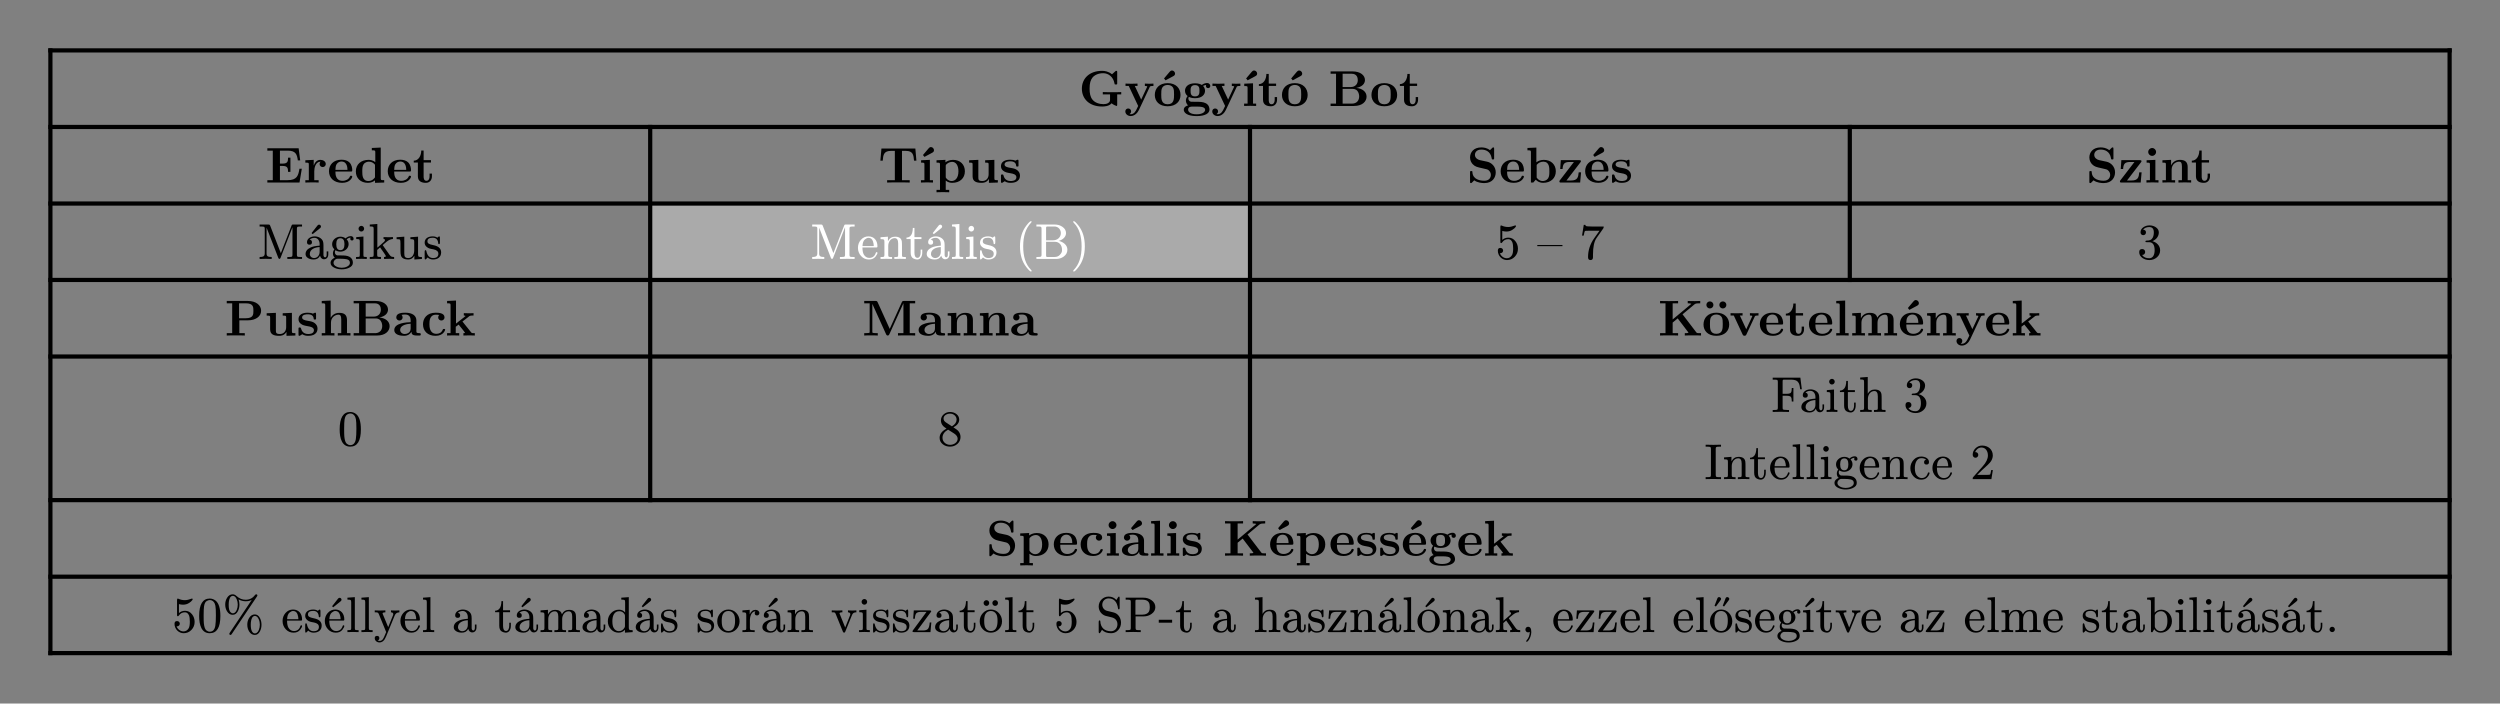 <svg xmlns="http://www.w3.org/2000/svg" xmlns:xlink="http://www.w3.org/1999/xlink" version="1.1" width="595.276" height="167.512" viewBox="0 0 595.276 167.512">
<rect x="0" y="0" width="595.276" height="167.512" fill="#808080" stroke="none"/>
<defs>
<path id="font_14_41" d="M.845 .229V.276C.81 .273 .723 .273 .684 .273 .626 .273 .533 .273 .479 .276V.229H.623V.128C.623 .109 .623 .08 .584 .057 .558 .042 .526 .036 .494 .036 .408 .036 .322 .065 .273 .127 .23 .182 .217 .253 .217 .344 .217 .456 .237 .514 .274 .563 .314 .613 .391 .65 .487 .65 .594 .65 .689 .574 .711 .447 .714 .428 .715 .426 .738 .426 .764 .426 .765 .428 .765 .454V.669C.765 .688 .765 .697 .747 .697 .738 .697 .736 .695 .728 .688L.662 .629C.589 .687 .517 .697 .465 .697 .219 .697 .064 .55 .064 .343 .064 .144 .209-.011 .467-.011 .5-.011 .603-.009 .653 .053 .684 .026 .744 0 .751 0 .765 0 .765 .013 .765 .028V.229H.845Z"/>
<path id="font_14_31" d="M.58 .397V.444C.556 .442 .526 .441 .501 .441L.41 .444V.397C.41 .397 .457 .397 .457 .385L.452 .373 .337 .127 .21 .397H.264V.444L.14 .441 .026 .444V.397H.09L.277 0 .254-.048C.232-.096 .2-.164 .129-.164 .115-.164 .113-.163 .105-.16 .114-.156 .137-.142 .137-.107 .137-.074 .113-.05 .079-.05 .051-.05 .022-.069 .022-.108 .022-.159 .069-.2 .129-.2 .206-.2 .264-.138 .291-.081L.506 .376C.513 .39 .516 .397 .58 .397Z"/>
<path id="font_14_39" d="M.542 .218C.542 .352 .45 .453 .287 .453 .123 .453 .032 .351 .032 .218 .032 .094 .12-.006 .287-.006 .455-.006 .542 .095 .542 .218M.414 .229C.414 .142 .414 .034 .287 .034 .16 .034 .16 .142 .16 .229 .16 .274 .16 .325 .177 .359 .196 .396 .238 .417 .287 .417 .329 .417 .371 .401 .393 .366 .414 .332 .414 .277 .414 .229M.434 .642C.434 .673 .406 .704 .374 .704 .351 .704 .339 .691 .327 .678L.215 .546 .245 .509 .396 .59C.412 .599 .434 .61 .434 .642Z"/>
<path id="font_14_33" d="M.558 .397C.558 .42 .541 .455 .495 .455 .48 .455 .433 .452 .389 .417 .371 .429 .329 .45 .255 .45 .111 .45 .056 .372 .056 .302 .056 .261 .076 .22 .108 .197 .08 .162 .074 .129 .074 .108 .074 .093 .078 .044 .118 .012 .105 .009 .032-.012 .032-.075 .032-.126 .087-.201 .287-.201 .464-.201 .542-.142 .542-.072 .542-.042 .534 .021 .467 .055 .411 .083 .351 .083 .255 .083 .229 .083 .183 .083 .178 .084 .134 .091 .123 .129 .123 .147 .123 .157 .127 .172 .133 .18 .179 .156 .23 .154 .255 .154 .399 .154 .454 .232 .454 .302 .454 .349 .429 .382 .414 .398 .444 .414 .465 .416 .476 .417 .474 .412 .472 .403 .472 .397 .472 .372 .489 .354 .515 .354 .541 .354 .558 .373 .558 .397M.343 .302C.343 .257 .343 .19 .255 .19 .167 .19 .167 .257 .167 .302 .167 .347 .167 .414 .255 .414 .343 .414 .343 .347 .343 .302V.302M.456-.075C.456-.111 .417-.165 .287-.165 .167-.165 .118-.119 .118-.073 .118-.013 .181-.013 .195-.013H.312C.343-.013 .456-.013 .456-.075Z"/>
<path id="font_14_13" d="M.286 0V.047H.224V.45L.05 .442V.395C.109 .395 .116 .395 .116 .356V.047H.047V0L.169 .003 .286 0M.306 .642C.306 .673 .278 .704 .246 .704 .223 .704 .211 .691 .199 .678L.087 .546 .117 .509 .268 .59C.284 .599 .306 .61 .306 .642Z"/>
<path id="font_14_11" d="M.382 .124V.177H.335V.126C.335 .058 .303 .034 .275 .034 .217 .034 .217 .098 .217 .121V.397H.363V.444H.217V.635H.17C.169 .535 .12 .436 .021 .433V.397H.103V.123C.103 .016 .19-.006 .261-.006 .337-.006 .382 .051 .382 .124V.124Z"/>
<path id="font_14_5" d="M0 0Z"/>
<path id="font_14_24" d="M.753 .186C.753 .282 .667 .349 .548 .358 .656 .377 .721 .437 .721 .514 .721 .606 .634 .686 .473 .686H.039V.639H.147V.047H.039V0H.503C.669 0 .753 .088 .753 .186M.579 .514C.579 .437 .531 .375 .434 .375H.278V.639H.46C.561 .639 .579 .56 .579 .514M.606 .187C.606 .175 .606 .047 .462 .047H.278V.339H.472C.492 .339 .539 .339 .573 .296 .606 .254 .606 .198 .606 .187Z"/>
<path id="font_14_34" d="M.542 .218C.542 .352 .45 .453 .287 .453 .123 .453 .032 .351 .032 .218 .032 .094 .12-.006 .287-.006 .455-.006 .542 .095 .542 .218M.414 .229C.414 .142 .414 .034 .287 .034 .16 .034 .16 .142 .16 .229 .16 .274 .16 .325 .177 .359 .196 .396 .238 .417 .287 .417 .329 .417 .371 .401 .393 .366 .414 .332 .414 .277 .414 .229Z"/>
<path id="font_14_9" d="M.723 .274H.676C.654 .136 .626 .047 .441 .047H.289V.329H.344C.44 .329 .45 .286 .45 .212H.497V.493H.45C.45 .419 .441 .376 .344 .376H.289V.633H.441C.602 .633 .628 .56 .644 .439H.691L.66 .68H.039V.633H.147V.047H.039V0H.677L.723 .274Z"/>
<path id="font_14_7" d="M.442 .368C.442 .421 .388 .45 .336 .45 .266 .45 .226 .4 .203 .337V.45L.037 .442V.395C.099 .395 .106 .395 .106 .356V.047H.037V-0L.163 .003C.201 .003 .265 .003 .301-0V.047H.214V.222C.214 .292 .239 .414 .339 .414 .339 .414 .32 .397 .32 .368 .32 .327 .352 .307 .381 .307 .41 .307 .442 .328 .442 .368Z"/>
<path id="font_14_10" d="M.494 .117C.494 .135 .475 .135 .47 .135 .453 .135 .451 .13 .445 .114 .424 .066 .367 .034 .302 .034 .161 .034 .16 .167 .16 .218H.462C.484 .218 .494 .218 .494 .245 .494 .276 .488 .349 .438 .399 .401 .435 .348 .453 .279 .453 .119 .453 .032 .35 .032 .225 .032 .091 .132-.006 .293-.006 .451-.006 .494 .1 .494 .117M.399 .251H.16C.162 .29 .163 .332 .184 .365 .21 .405 .25 .417 .279 .417 .396 .417 .398 .286 .399 .251Z"/>
<path id="font_14_8" d="M.601 0V.047C.539 .047 .532 .047 .532 .086V.694L.355 .686V.639C.417 .639 .424 .639 .424 .6V.405C.374 .444 .322 .45 .289 .45 .143 .45 .038 .362 .038 .221 .038 .089 .13-.006 .278-.006 .339-.006 .387 .018 .418 .043V-.006L.601 0M.418 .103C.405 .085 .364 .03 .288 .03 .166 .03 .166 .151 .166 .221 .166 .269 .166 .323 .192 .362 .221 .404 .268 .414 .299 .414 .356 .414 .396 .382 .418 .353V.103Z"/>
<path id="font_14_12" d="M.757 .434 .736 .675H.063L.042 .434H.089C.098 .547 .108 .628 .252 .628H.329V.047H.176V-0C.23 .003 .341 .003 .4 .003 .459 .003 .57 .003 .624-0V.047H.471V.628H.547C.69 .628 .7 .548 .71 .434H.757Z"/>
<path id="font_14_4" d="M.6 .223C.6 .356 .509 .45 .365 .45 .29 .45 .237 .419 .214 .401V.45L.037 .442V.395C.099 .395 .106 .395 .106 .357V-.146H.037V-.193L.163-.19 .289-.193V-.146H.22V.039C.263 .004 .307-.006 .348-.006 .498-.006 .6 .084 .6 .223V.223M.472 .223C.472 .082 .402 .03 .337 .03 .323 .03 .276 .03 .231 .084 .22 .097 .22 .098 .22 .117V.329C.22 .348 .221 .349 .235 .363 .275 .404 .327 .41 .349 .41 .416 .41 .472 .349 .472 .223V.223Z"/>
<path id="font_14_14" d="M.615 0V.047C.553 .047 .546 .047 .546 .086V.45L.363 .442V.395C.425 .395 .432 .395 .432 .356V.165C.432 .083 .381 .03 .308 .03 .231 .03 .228 .055 .228 .109V.45L.045 .442V.395C.107 .395 .114 .395 .114 .356V.123C.114 .016 .195-.006 .294-.006 .32-.006 .392-.006 .438 .072V-.006L.615 0Z"/>
<path id="font_14_15" d="M.415 .14C.415 .183 .395 .218 .36 .246 .321 .275 .289 .281 .211 .294 .174 .301 .109 .312 .109 .359 .109 .421 .202 .421 .221 .421 .296 .421 .334 .392 .339 .337 .34 .322 .341 .317 .362 .317 .386 .317 .386 .322 .386 .345V.425C.386 .444 .386 .453 .368 .453 .364 .453 .362 .453 .323 .434 .297 .447 .262 .453 .222 .453 .192 .453 .038 .453 .038 .322 .038 .282 .058 .255 .078 .238 .118 .203 .156 .197 .233 .183 .269 .177 .344 .164 .344 .105 .344 .03 .252 .03 .23 .03 .124 .03 .098 .103 .086 .146 .081 .16 .076 .16 .062 .16 .038 .16 .038 .154 .038 .131V.022C.038 .003 .038-.006 .056-.006 .063-.006 .065-.006 .086 .009L.112 .026C.158-.006 .21-.006 .23-.006 .261-.006 .415-.006 .415 .14Z"/>
<path id="font_14_16" d="M.574 .203C.574 .314 .493 .395 .402 .414L.257 .445C.217 .454 .161 .488 .161 .549 .161 .592 .189 .654 .289 .654 .369 .654 .47 .62 .493 .484 .497 .46 .497 .458 .518 .458 .542 .458 .542 .463 .542 .486V.669C.542 .688 .542 .697 .524 .697 .516 .697 .515 .696 .504 .686L.459 .642C.401 .688 .336 .697 .288 .697 .136 .697 .064 .601 .064 .496 .064 .431 .097 .385 .118 .363 .167 .314 .201 .307 .31 .283 .398 .264 .415 .261 .437 .24 .452 .225 .477 .199 .477 .153 .477 .105 .451 .036 .347 .036 .271 .036 .119 .056 .111 .205 .11 .223 .11 .228 .088 .228 .064 .228 .064 .222 .064 .199V.017C.064-.002 .064-.011 .082-.011 .091-.011 .093-.009 .101-.002L.147 .044C.213-.005 .306-.011 .347-.011 .512-.011 .574 .102 .574 .203Z"/>
<path id="font_14_17" d="M.6 .223C.6 .356 .506 .45 .361 .45 .288 .45 .238 .421 .214 .401V.694L.037 .686V.639C.099 .639 .106 .639 .106 .6V0H.153C.169 .019 .186 .037 .202 .056 .21 .048 .259-.006 .348-.006 .497-.006 .6 .084 .6 .223M.472 .223C.472 .176 .472 .121 .446 .082 .417 .041 .371 .03 .339 .03 .269 .03 .23 .084 .22 .099V.35C.247 .385 .295 .414 .35 .414 .472 .414 .472 .293 .472 .223Z"/>
<path id="font_14_18" d="M.462 .202H.415C.406 .101 .39 .04 .258 .04H.172L.449 .401C.457 .412 .459 .414 .459 .423 .459 .444 .445 .444 .427 .444H.06L.048 .269H.095C.101 .372 .132 .408 .235 .408H.32L.041 .044C.032 .033 .032 .031 .032 .022 .032 0 .045 0 .064 0H.444L.462 .202Z"/>
<path id="font_14_19" d="M.494 .117C.494 .135 .475 .135 .47 .135 .453 .135 .451 .13 .445 .114 .424 .066 .367 .034 .302 .034 .161 .034 .16 .167 .16 .218H.462C.484 .218 .494 .218 .494 .245 .494 .276 .488 .349 .438 .399 .401 .435 .348 .453 .279 .453 .119 .453 .032 .35 .032 .225 .032 .091 .132-.006 .293-.006 .451-.006 .494 .1 .494 .117M.399 .251H.16C.162 .29 .163 .332 .184 .365 .21 .405 .25 .417 .279 .417 .396 .417 .398 .286 .399 .251M.41 .642C.41 .673 .382 .704 .35 .704 .327 .704 .315 .691 .303 .678L.191 .546 .221 .509 .372 .59C.388 .599 .41 .61 .41 .642Z"/>
<path id="font_14_20" d="M.286 0V.047H.224V.45L.05 .442V.395C.109 .395 .116 .395 .116 .356V.047H.047V0L.169 .003 .286 0M.238 .607C.238 .65 .203 .685 .16 .685 .117 .685 .082 .65 .082 .607 .082 .564 .117 .529 .16 .529 .203 .529 .238 .564 .238 .607Z"/>
<path id="font_14_21" d="M.615 0V.047H.546V.306C.546 .411 .492 .45 .392 .45 .296 .45 .243 .393 .217 .342V.45L.045 .442V.395C.107 .395 .114 .395 .114 .356V.047H.045V0L.171 .003 .297 0V.047H.228V.256C.228 .365 .314 .414 .377 .414 .411 .414 .432 .393 .432 .317V.047H.363V0L.489 .003 .615 0Z"/>
<path id="font_15_18" d="M.175 .108V.622L.407 .024C.413 .008 .421 0 .43 0 .439 0 .446 .007 .452 .021L.689 .63V.081C.689 .063 .685 .051 .678 .046 .671 .041 .65 .039 .615 .039H.587V0C.614 .002 .663 .003 .733 .003 .803 .003 .852 .002 .879 0V.039H.851C.816 .039 .795 .041 .788 .046 .781 .051 .777 .063 .777 .081V.602C.777 .62 .781 .631 .788 .636 .795 .641 .816 .644 .851 .644H.879V.683H.708C.681 .683 .679 .682 .671 .662L.458 .115 .247 .659C.238 .679 .235 .683 .208 .683H.037V.644H.065C.1 .644 .121 .641 .128 .636 .135 .631 .139 .62 .139 .602V.108C.139 .091 .135 .077 .127 .064 .116 .047 .086 .039 .037 .039V0L.157 .003 .277 0V.039C.204 .039 .175 .051 .175 .108Z"/>
<path id="font_15_19" d="M.3 .681C.288 .681 .277 .675 .268 .663L.151 .514 .172 .492 .32 .611C.332 .62 .338 .631 .338 .643 .338 .663 .32 .681 .3 .681M.483 .091V.15H.451V.091C.451 .052 .44 .032 .419 .032 .399 .032 .387 .057 .387 .077V.274C.387 .309 .383 .335 .376 .353 .352 .412 .283 .448 .213 .448 .136 .448 .06 .405 .06 .333 .06 .3 .077 .283 .11 .283 .143 .283 .159 .299 .159 .332 .159 .361 .144 .378 .113 .381 .135 .406 .168 .419 .211 .419 .273 .419 .311 .362 .311 .297V.264C.233 .259 .174 .247 .133 .228 .066 .197 .032 .154 .032 .097 .032 .071 .042 .049 .061 .032 .093 .003 .137-.011 .193-.011 .252-.011 .294 .014 .32 .065 .327 .027 .355-.006 .398-.006 .451-.006 .483 .036 .483 .091M.2 .018C.154 .018 .116 .052 .116 .098 .116 .191 .213 .231 .311 .236V.141C.311 .074 .267 .018 .2 .018Z"/>
<path id="font_15_20" d="M.431 .453C.393 .453 .358 .438 .326 .408 .296 .431 .262 .442 .223 .442 .137 .442 .059 .378 .059 .294 .059 .252 .074 .218 .104 .192 .085 .168 .075 .141 .075 .11 .075 .072 .088 .043 .113 .024 .071 .01 .028-.026 .028-.077 .028-.12 .056-.154 .111-.178 .153-.197 .199-.206 .249-.206 .3-.206 .347-.197 .389-.178 .444-.154 .471-.12 .471-.075 .471-.022 .449 .017 .405 .042 .359 .067 .308 .07 .234 .07 .19 .07 .166 .07 .161 .071 .133 .075 .113 .102 .113 .133 .113 .148 .117 .162 .126 .174 .154 .155 .186 .145 .223 .145 .309 .145 .386 .209 .386 .293 .386 .332 .373 .364 .347 .389 .372 .412 .399 .423 .428 .423 .423 .418 .42 .41 .42 .4 .42 .378 .431 .367 .453 .367 .474 .367 .485 .378 .485 .401 .485 .432 .461 .453 .431 .453M.223 .411C.277 .411 .304 .372 .304 .294 .304 .215 .277 .175 .223 .175 .168 .175 .141 .214 .141 .293 .141 .372 .168 .411 .223 .411M.164 .004H.222C.274 .004 .316 .001 .348-.006 .391-.015 .412-.039 .412-.077 .412-.109 .392-.134 .352-.153 .321-.168 .287-.175 .25-.175 .214-.175 .18-.168 .148-.153 .107-.134 .087-.109 .087-.077 .087-.035 .123 .004 .164 .004Z"/>
<path id="font_15_2" d="M.194 .601C.194 .631 .169 .657 .139 .657 .109 .657 .083 .631 .083 .601 .083 .571 .108 .544 .138 .544 .169 .544 .194 .57 .194 .601M.143 .003 .247 0V.039C.214 .039 .194 .041 .188 .045 .182 .049 .18 .06 .18 .078V.445L.037 .433V.395C.07 .395 .091 .392 .098 .387 .105 .382 .108 .368 .108 .345V.079C.108 .06 .105 .048 .098 .044 .091 .04 .069 .039 .033 .039V0L.143 .003Z"/>
<path id="font_15_4" d="M.422 .003C.442 .004 .472 .003 .511 0V.039C.487 .039 .469 .042 .457 .047 .445 .052 .431 .066 .415 .089L.29 .266C.287 .275 .285 .278 .285 .275 .285 .276 .295 .285 .316 .303 .351 .334 .377 .354 .394 .365 .425 .384 .456 .394 .488 .396V.434C.467 .432 .443 .431 .416 .431 .37 .431 .332 .432 .301 .434V.396C.32 .395 .33 .388 .33 .375 .33 .363 .323 .351 .31 .339L.178 .224V.694L.028 .683V.645C.064 .645 .086 .643 .094 .637 .102 .631 .105 .616 .105 .593V.079C.105 .06 .101 .049 .094 .045 .087 .041 .065 .039 .028 .039V0L.139 .003 .251 0V.039C.214 .039 .193 .041 .186 .045 .179 .049 .175 .06 .175 .079V.179L.233 .23 .249 .206C.314 .116 .347 .066 .347 .057 .347 .045 .335 .039 .311 .039V0L.422 .003Z"/>
<path id="font_15_21" d="M.267 .018C.198 .018 .185 .047 .185 .112V.442L.032 .431V.393C.071 .393 .094 .389 .1 .382 .106 .375 .109 .35 .109 .306V.159C.109 .12 .112 .09 .119 .067 .134 .015 .189-.011 .262-.011 .316-.011 .357 .014 .385 .065V-.011L.535 0V.038C.499 .038 .478 .04 .47 .046 .462 .052 .458 .066 .458 .089V.442L.306 .431V.393C.341 .393 .362 .39 .37 .384 .378 .378 .382 .365 .382 .342V.167C.382 .088 .34 .018 .267 .018Z"/>
<path id="font_15_22" d="M.36 .13C.36 .206 .308 .254 .205 .274 .158 .283 .127 .294 .111 .305 .095 .316 .088 .332 .088 .351 .088 .398 .123 .421 .193 .421 .261 .421 .298 .383 .303 .306 .304 .298 .309 .294 .319 .294 .33 .294 .336 .303 .336 .321V.42C.336 .439 .331 .448 .321 .448 .31 .448 .295 .43 .285 .422 .26 .439 .229 .448 .193 .448 .104 .448 .033 .408 .033 .323 .033 .289 .047 .26 .076 .237 .111 .208 .144 .202 .207 .191 .272 .178 .305 .149 .305 .104 .305 .047 .27 .018 .199 .018 .13 .018 .086 .064 .067 .155 .064 .168 .059 .175 .05 .175 .039 .175 .033 .165 .033 .146V.017C.033-.002 .038-.011 .048-.011 .051-.011 .055-.008 .063-.001 .081 .015 .074 .012 .092 .03 .121 .003 .157-.011 .199-.011 .294-.011 .36 .038 .36 .13Z"/>
<path id="font_15_25" d="M.415 .252C.415 .366 .348 .448 .236 .448 .176 .448 .126 .425 .085 .378 .047 .334 .028 .281 .028 .221 .028 .157 .049 .103 .091 .057 .133 .011 .185-.011 .247-.011 .304-.011 .348 .009 .378 .048 .403 .081 .415 .105 .415 .121 .415 .131 .409 .136 .398 .136 .39 .136 .385 .131 .382 .12 .36 .054 .317 .021 .253 .021 .208 .021 .173 .042 .146 .085 .127 .116 .118 .163 .117 .228H.387C.409 .228 .415 .23 .415 .252M.326 .349C.337 .316 .342 .284 .342 .256H.118C.121 .321 .138 .366 .168 .389 .193 .409 .215 .419 .236 .419 .281 .419 .311 .396 .326 .349Z"/>
<path id="font_15_33" d="M.314 .413C.359 .413 .382 .378 .382 .307V.079C.382 .06 .379 .048 .372 .044 .365 .04 .343 .038 .306 .038V0L.421 .003 .535 0V.038C.503 .038 .482 .039 .472 .042 .462 .045 .458 .052 .458 .064V.251C.458 .298 .457 .331 .454 .35 .444 .411 .399 .442 .32 .442 .257 .442 .21 .412 .179 .352V.442L.032 .431V.393C.068 .393 .09 .39 .098 .384 .106 .378 .109 .365 .109 .342V.079C.109 .06 .105 .048 .098 .044 .091 .04 .069 .038 .032 .038V0L.147 .003 .261 0V.038C.224 .038 .203 .04 .196 .044 .189 .048 .185 .06 .185 .079V.259C.185 .34 .236 .413 .314 .413V.413Z"/>
<path id="font_15_34" d="M.332 .126V.186H.3V.128C.3 .078 .282 .022 .238 .022 .197 .022 .177 .056 .177 .124V.395H.316V.433H.177V.615H.145C.144 .582 .141 .553 .134 .527 .117 .461 .078 .427 .019 .424V.395H.102V.126C.102 .067 .12 .029 .155 .01 .182-.004 .207-.011 .232-.011 .298-.011 .332 .055 .332 .126V.126Z"/>
<path id="font_15_27" d="M.144 .003 .255 0V.039C.219 .039 .197 .04 .19 .044 .183 .048 .18 .06 .18 .079V.694L.033 .683V.645C.068 .645 .09 .642 .097 .636 .104 .63 .108 .616 .108 .593V.079C.108 .06 .104 .048 .097 .044 .09 .04 .069 .039 .033 .039V0L.144 .003Z"/>
<path id="font_15_6" d="M0 0Z"/>
<path id="font_15_7" d="M.317-.25C.326-.25 .331-.245 .331-.236 .331-.232 .325-.224 .313-.211 .213-.108 .163 .046 .163 .25 .163 .454 .214 .609 .317 .716 .326 .726 .331 .733 .331 .736 .331 .745 .326 .75 .317 .75 .3 .75 .269 .72 .223 .659 .14 .55 .099 .414 .099 .25 .099 .082 .141-.056 .226-.163 .271-.221 .302-.25 .317-.25Z"/>
<path id="font_15_52" d="M.478 .358C.548 .376 .624 .432 .624 .512 .624 .565 .599 .607 .549 .64 .506 .669 .456 .683 .401 .683H.036V.644H.064C.099 .644 .12 .642 .127 .637 .134 .632 .138 .62 .138 .602V.081C.138 .063 .134 .052 .127 .047 .12 .042 .099 .039 .064 .039H.036V0H.427C.484 0 .535 .016 .579 .048 .627 .083 .651 .129 .651 .185 .651 .278 .563 .342 .478 .358M.521 .512C.521 .428 .451 .37 .367 .37H.228V.609C.228 .645 .233 .644 .272 .644H.394C.468 .644 .521 .586 .521 .512M.544 .186V.16C.542 .137 .529 .111 .504 .084 .478 .054 .442 .039 .395 .039H.272C.233 .039 .228 .038 .228 .074V.34H.409C.49 .34 .544 .27 .544 .186Z"/>
<path id="font_15_9" d="M.165-.159C.248-.05 .289 .086 .289 .25 .289 .418 .247 .556 .162 .663 .117 .721 .086 .75 .071 .75 .062 .75 .057 .745 .057 .736 .057 .733 .063 .724 .076 .71 .175 .608 .225 .455 .225 .25 .225 .046 .174-.109 .071-.216 .062-.226 .057-.233 .057-.236 .057-.245 .062-.25 .071-.25 .088-.25 .119-.22 .165-.159Z"/>
<path id="font_15_16" d="M.118 .315C.123 .315 .129 .319 .134 .326 .164 .371 .205 .393 .257 .393 .292 .393 .319 .373 .337 .332 .348 .305 .354 .264 .354 .209 .354 .146 .346 .102 .331 .076 .306 .035 .272 .014 .229 .014 .162 .014 .109 .062 .091 .114 .094 .113 .096 .114 .1 .114 .13 .114 .155 .137 .155 .167 .155 .198 .13 .219 .1 .219 .065 .219 .05 .2 .05 .163 .05 .063 .131-.022 .231-.022 .292-.022 .344-0 .386 .044 .428 .088 .449 .141 .449 .202 .449 .26 .432 .31 .398 .353 .361 .4 .315 .423 .259 .423 .212 .423 .171 .408 .138 .378V.556C.165 .548 .191 .544 .218 .544 .264 .544 .304 .555 .338 .578 .369 .597 .39 .616 .402 .634 .408 .642 .411 .648 .411 .651 .411 .661 .406 .666 .396 .666 .341 .645 .294 .634 .256 .634 .211 .634 .168 .643 .127 .662 .122 .664 .118 .665 .114 .665 .105 .665 .1 .656 .1 .637V.345C.1 .324 .1 .315 .118 .315Z"/>
<path id="font_15_11" d="M0 .254H.499V.277H0V.254Z"/>
<path id="font_15_69" d="M.475 .604C.482 .613 .485 .626 .485 .644H.243C.174 .644 .135 .648 .128 .657 .125 .66 .122 .667 .12 .676H.089L.055 .464H.088C.098 .52 .106 .55 .112 .555 .115 .558 .146 .56 .205 .56H.401L.295 .41C.214 .295 .174 .171 .174 .036 .174-.003 .19-.022 .223-.022 .256-.022 .272-.003 .272 .036V.087C.272 .239 .296 .349 .343 .416L.475 .604Z"/>
<path id="font_15_41" d="M.303 .353C.369 .378 .431 .441 .431 .526 .431 .569 .41 .604 .369 .631 .333 .654 .292 .666 .246 .666 .201 .666 .162 .654 .127 .631 .088 .605 .068 .571 .068 .528 .068 .495 .09 .472 .122 .472 .154 .472 .176 .495 .176 .527 .176 .56 .157 .578 .119 .58 .145 .615 .186 .633 .242 .633 .302 .633 .332 .598 .332 .527 .332 .485 .324 .45 .309 .421 .282 .373 .245 .364 .183 .364 .171 .362 .165 .357 .165 .348 .165 .333 .172 .333 .192 .333H.235C.31 .333 .348 .28 .348 .172 .348 .087 .317 .014 .241 .014 .176 .014 .128 .035 .099 .079 .134 .078 .16 .104 .16 .138 .16 .172 .135 .197 .101 .197 .062 .197 .042 .177 .042 .136 .042 .087 .064 .048 .108 .018 .147-.009 .193-.022 .244-.022 .301-.022 .35-.004 .393 .032 .436 .069 .457 .116 .457 .172 .457 .267 .383 .332 .303 .353Z"/>
<path id="font_14_22" d="M.721 .491C.721 .601 .622 .686 .456 .686H.039V.639H.147V.047H.039V-0C.077 .003 .175 .003 .218 .003 .261 .003 .359 .003 .397-0V.047H.289V.302H.466C.605 .302 .721 .374 .721 .491M.568 .491C.568 .42 .568 .343 .417 .343H.283V.639H.418C.568 .639 .568 .563 .568 .491Z"/>
<path id="font_14_23" d="M.615 0V.047H.546V.306C.546 .411 .492 .45 .392 .45 .296 .45 .245 .392 .223 .354H.222V.694L.045 .686V.639C.107 .639 .114 .639 .114 .6V.047H.045V0L.171 .003 .297 0V.047H.228V.256C.228 .365 .314 .414 .377 .414 .411 .414 .432 .393 .432 .317V.047H.363V0L.489 .003 .615 0Z"/>
<path id="font_14_3" d="M.553 .024C.553 .047 .54 .047 .527 .047 .466 .048 .466 .061 .466 .084V.299C.466 .388 .395 .453 .246 .453 .189 .453 .067 .449 .067 .361 .067 .317 .102 .298 .129 .298 .16 .298 .192 .319 .192 .361 .192 .391 .173 .408 .17 .41 .198 .416 .23 .417 .242 .417 .317 .417 .352 .375 .352 .299V.265C.281 .262 .027 .253 .027 .108 .027 .012 .151-.006 .22-.006 .3-.006 .347 .035 .369 .077 .369 .046 .369 0 .473 0H.521C.541 0 .553 0 .553 .024M.352 .139C.352 .043 .26 .03 .235 .03 .184 .03 .144 .065 .144 .109 .144 .217 .302 .231 .352 .234V.139Z"/>
<path id="font_14_25" d="M.478 .117C.478 .131 .464 .131 .454 .131 .436 .131 .435 .129 .43 .116 .404 .053 .356 .034 .305 .034 .166 .034 .166 .181 .166 .227 .166 .283 .166 .413 .295 .413 .33 .413 .347 .41 .36 .407 .342 .391 .34 .37 .34 .361 .34 .317 .375 .298 .402 .298 .433 .298 .465 .319 .465 .361 .465 .447 .349 .453 .291 .453 .112 .453 .038 .338 .038 .222 .038 .089 .132-.006 .286-.006 .448-.006 .478 .11 .478 .117Z"/>
<path id="font_14_26" d="M.587 0V.047H.57C.527 .047 .524 .051 .511 .067L.342 .278 .472 .379C.486 .39 .495 .397 .562 .397V.444C.535 .441 .51 .441 .484 .441L.369 .444V.397C.392 .397 .395 .394 .403 .386L.214 .237V.694L.037 .686V.639C.099 .639 .106 .639 .106 .6V.047H.037V0L.157 .003 .278 0V.047H.209V.174C.238 .197 .246 .203 .266 .217L.367 .091C.376 .079 .392 .059 .392 .056 .392 .047 .374 .047 .361 .047V0C.391 .002 .478 .003 .483 .003 .519 .003 .553 .002 .587 0Z"/>
<path id="font_14_27" d="M1.051 0V.047H.943V.639H1.051V.686H.83C.808 .686 .797 .686 .786 .661L.546 .132 .306 .661C.295 .686 .284 .686 .262 .686H.04V.639H.148V.076C.148 .054 .147 .053 .119 .05 .095 .047 .093 .047 .065 .047H.04V0C.078 .003 .135 .003 .174 .003 .216 .003 .268 .003 .309 0V.047H.284C.266 .047 .249 .048 .231 .05 .202 .053 .201 .054 .201 .076V.626H.202L.474 .025C.483 .005 .495 0 .506 0 .526 0 .534 .015 .538 .024L.817 .639H.818V.047H.71V0C.746 .003 .839 .003 .88 .003 .921 .003 1.015 .003 1.051 0Z"/>
<path id="font_14_6" d="M.852 0V.047H.823C.77 .047 .767 .051 .755 .067L.485 .421 .725 .621C.747 .639 .789 .639 .819 .639H.836V.686C.796 .683 .739 .683 .734 .683 .696 .683 .624 .683 .588 .686V.639C.601 .639 .621 .639 .646 .634 .662 .63 .65 .631 .659 .628L.289 .319V.639H.397V.686C.359 .683 .261 .683 .218 .683 .175 .683 .077 .683 .039 .686V.639H.147V.047H.039V0C.077 .003 .175 .003 .218 .003 .261 .003 .359 .003 .397 0V.047H.289V.257L.389 .34 .595 .069C.6 .063 .6 .061 .603 .055 .585 .047 .565 .047 .53 .047V0C.571 .003 .661 .003 .706 .003 .746 .003 .815 .003 .852 0Z"/>
<path id="font_14_28" d="M.542 .218C.542 .352 .45 .453 .287 .453 .123 .453 .032 .351 .032 .218 .032 .094 .12-.006 .287-.006 .455-.006 .542 .095 .542 .218M.414 .229C.414 .142 .414 .034 .287 .034 .16 .034 .16 .142 .16 .229 .16 .274 .16 .325 .177 .359 .196 .396 .238 .417 .287 .417 .329 .417 .371 .401 .393 .366 .414 .332 .414 .277 .414 .229M.229 .607C.229 .646 .198 .677 .159 .677 .12 .677 .089 .646 .089 .607 .089 .569 .12 .537 .159 .537 .198 .537 .229 .569 .229 .607M.486 .607C.486 .646 .455 .677 .416 .677 .377 .677 .346 .646 .346 .607 .346 .569 .377 .537 .416 .537 .455 .537 .486 .569 .486 .607Z"/>
<path id="font_14_29" d="M.58 .397V.444C.555 .442 .526 .441 .501 .441L.41 .444V.397C.429 .397 .458 .394 .458 .386 .458 .386 .458 .384 .453 .374L.337 .124 .21 .397H.264V.444L.14 .441 .026 .444V.397H.09L.265 .021C.277-.004 .29-.004 .303-.004 .32-.004 .33-.001 .34 .02L.506 .376C.512 .39 .516 .397 .58 .397Z"/>
<path id="font_14_2" d="M.293 0V.047H.224V.694L.047 .686V.639C.109 .639 .116 .639 .116 .6V.047H.047V0L.17 .003 .293 0Z"/>
<path id="font_14_30" d="M.935 0V.047H.866V.306C.866 .409 .815 .45 .712 .45 .621 .45 .569 .4 .543 .354 .523 .447 .431 .45 .393 .45 .306 .45 .249 .405 .217 .342V.45L.045 .442V.395C.107 .395 .114 .395 .114 .356V.047H.045V0L.171 .003 .297 0V.047H.228V.256C.228 .365 .315 .414 .377 .414 .411 .414 .433 .394 .433 .317V.047H.364V0L.49 .003 .616 0V.047H.547V.256C.547 .365 .634 .414 .696 .414 .73 .414 .752 .394 .752 .317V.047H.683V0L.809 .003 .935 0Z"/>
<path id="font_15_14" d="M.249-.022C.39-.022 .46 .092 .46 .32 .46 .473 .428 .575 .365 .625 .33 .652 .291 .666 .25 .666 .109 .666 .039 .551 .039 .32 .039 .136 .088-.022 .249-.022M.361 .524C.368 .489 .371 .425 .371 .332 .371 .24 .367 .172 .36 .128 .347 .048 .31 .008 .249 .008 .226 .008 .203 .017 .182 .034 .155 .057 .139 .104 .132 .176 .129 .201 .128 .253 .128 .332 .128 .419 .131 .48 .136 .513 .145 .568 .163 .603 .191 .618 .213 .63 .232 .636 .249 .636 .314 .636 .35 .583 .361 .524Z"/>
<path id="font_15_70" d="M.25 .666C.201 .666 .158 .65 .122 .618 .086 .586 .068 .546 .068 .497 .068 .456 .083 .419 .113 .386 .12 .378 .142 .361 .179 .335 .088 .288 .042 .227 .042 .153 .042 .1 .064 .057 .107 .024 .147-.007 .194-.022 .249-.022 .305-.022 .354-.004 .395 .032 .436 .068 .457 .115 .457 .17 .457 .216 .441 .257 .408 .294 .396 .307 .365 .33 .316 .361 .393 .402 .431 .454 .431 .515 .431 .606 .344 .666 .25 .666M.379 .515C.379 .463 .348 .418 .286 .381L.167 .459C.136 .479 .12 .505 .12 .536 .12 .596 .185 .633 .249 .633 .318 .633 .379 .584 .379 .515M.25 .014C.168 .014 .099 .073 .099 .153 .099 .22 .136 .274 .21 .315L.328 .24C.376 .209 .4 .174 .4 .134 .4 .062 .325 .014 .25 .014Z"/>
<path id="font_15_1" d="M.275 .641H.393C.464 .641 .51 .626 .533 .597 .565 .558 .569 .521 .578 .45H.611L.582 .68H.033V.641H.061C.096 .641 .117 .639 .124 .634 .131 .629 .135 .617 .135 .599V.081C.135 .063 .131 .051 .124 .046 .117 .041 .096 .039 .061 .039H.033V0C.059 .002 .11 .003 .187 .003 .274 .003 .33 .002 .357 0V.039H.32C.267 .039 .238 .044 .233 .055 .231 .06 .23 .069 .23 .082V.321H.311C.354 .321 .382 .313 .394 .298 .406 .283 .412 .253 .412 .206H.444V.475H.412C.412 .429 .406 .398 .394 .383 .382 .368 .354 .36 .311 .36H.23V.606C.23 .642 .236 .641 .275 .641Z"/>
<path id="font_15_5" d="M.483 .091V.15H.451V.091C.451 .052 .44 .032 .419 .032 .399 .032 .387 .057 .387 .077V.274C.387 .309 .383 .335 .376 .353 .352 .412 .283 .448 .213 .448 .136 .448 .06 .405 .06 .333 .06 .3 .077 .283 .11 .283 .143 .283 .159 .299 .159 .332 .159 .361 .144 .378 .113 .381 .135 .406 .168 .419 .211 .419 .273 .419 .311 .362 .311 .297V.264C.233 .259 .174 .247 .133 .228 .066 .197 .032 .154 .032 .097 .032 .071 .042 .049 .061 .032 .093 .003 .137-.011 .193-.011 .252-.011 .294 .014 .32 .065 .327 .027 .355-.006 .398-.006 .451-.006 .483 .036 .483 .091M.2 .018C.154 .018 .116 .052 .116 .098 .116 .191 .213 .231 .311 .236V.141C.311 .074 .267 .018 .2 .018Z"/>
<path id="font_15_30" d="M.314 .415C.359 .415 .382 .38 .382 .309V.079C.382 .06 .379 .048 .372 .044 .365 .04 .343 .039 .306 .039V0L.421 .003 .535 0V.039C.503 .039 .482 .04 .472 .043 .462 .046 .458 .053 .458 .064V.253C.458 .301 .457 .334 .454 .353 .444 .414 .399 .445 .32 .445 .259 .445 .213 .417 .182 .361V.694L.032 .683V.645C.068 .645 .09 .642 .098 .636 .106 .63 .109 .616 .109 .593V.079C.109 .06 .105 .048 .098 .044 .091 .04 .069 .039 .032 .039V0L.147 .003 .261 0V.039C.224 .039 .203 .04 .196 .044 .189 .048 .185 .06 .185 .079V.261C.185 .342 .236 .415 .314 .415Z"/>
<path id="font_15_42" d="M.18 .003C.257 .003 .308 .002 .333 0V.039H.304C.268 .039 .246 .041 .239 .046 .232 .051 .228 .063 .228 .081V.602C.228 .62 .232 .631 .239 .636 .246 .641 .268 .644 .304 .644H.333V.683C.308 .681 .257 .68 .181 .68 .104 .68 .053 .681 .028 .683V.644H.057C.093 .644 .115 .641 .122 .636 .129 .631 .133 .62 .133 .602V.081C.133 .063 .129 .051 .122 .046 .115 .041 .093 .039 .057 .039H.028V0C.053 .002 .104 .003 .18 .003Z"/>
<path id="font_15_43" d="M.251 .416C.293 .416 .325 .406 .347 .386 .323 .383 .306 .361 .306 .338 .306 .305 .322 .289 .355 .289 .388 .289 .404 .306 .404 .339 .404 .41 .327 .448 .25 .448 .188 .448 .137 .426 .096 .38 .055 .334 .034 .279 .034 .216 .034 .155 .055 .101 .096 .056 .137 .011 .187-.011 .248-.011 .298-.011 .337 .003 .365 .032 .388 .055 .403 .078 .411 .102 .414 .111 .415 .117 .415 .121 .415 .13 .409 .134 .398 .134 .39 .134 .385 .13 .382 .122 .361 .055 .32 .021 .257 .021 .228 .021 .2 .034 .172 .061 .139 .092 .123 .144 .123 .218 .123 .318 .161 .416 .251 .416Z"/>
<path id="font_15_10" d="M.237 .666C.186 .666 .143 .648 .106 .612 .069 .576 .05 .534 .05 .483 .05 .449 .075 .424 .106 .424 .136 .424 .161 .45 .161 .48 .161 .513 .137 .536 .105 .536 .102 .536 .1 .536 .098 .535 .117 .584 .161 .627 .224 .627 .306 .627 .352 .556 .352 .47 .352 .403 .318 .331 .25 .255L.062 .043C.049 .028 .05 .029 .05 0H.421L.45 .18H.417C.409 .129 .402 .1 .396 .091 .391 .086 .361 .084 .306 .084H.139L.236 .179C.304 .243 .39 .312 .419 .365 .439 .4 .449 .435 .449 .47 .449 .588 .357 .666 .237 .666Z"/>
<path id="font_14_32" d="M.553 .024C.553 .047 .54 .047 .527 .047 .466 .048 .466 .061 .466 .084V.299C.466 .388 .395 .453 .246 .453 .189 .453 .067 .449 .067 .361 .067 .317 .102 .298 .129 .298 .16 .298 .192 .319 .192 .361 .192 .391 .173 .408 .17 .41 .198 .416 .23 .417 .242 .417 .317 .417 .352 .375 .352 .299V.265C.281 .262 .027 .253 .027 .108 .027 .012 .151-.006 .22-.006 .3-.006 .347 .035 .369 .077 .369 .046 .369 0 .473 0H.521C.541 0 .553 0 .553 .024M.352 .139C.352 .043 .26 .03 .235 .03 .184 .03 .144 .065 .144 .109 .144 .217 .302 .231 .352 .234V.139M.426 .642C.426 .673 .398 .704 .366 .704 .343 .704 .331 .691 .319 .678L.207 .546 .237 .509 .388 .59C.404 .599 .426 .61 .426 .642Z"/>
<path id="font_15_24" d="M.643-.056C.687-.056 .721-.032 .746 .017 .766 .056 .776 .099 .776 .147 .776 .194 .766 .238 .746 .278 .721 .327 .686 .351 .643 .351 .597 .351 .56 .328 .531 .282 .506 .242 .494 .197 .494 .148 .494 .098 .506 .053 .53 .014 .559-.033 .596-.056 .643-.056M.583 .64 .148-.01C.141-.02 .138-.027 .138-.032 .138-.048 .146-.056 .162-.056 .17-.056 .178-.05 .185-.039L.685 .706C.691 .715 .694 .721 .694 .726 .694 .742 .686 .75 .67 .75 .662 .75 .654 .745 .646 .735 .6 .673 .538 .642 .461 .642 .394 .642 .333 .667 .279 .717 .256 .739 .231 .75 .205 .75 .158 .75 .121 .727 .093 .681 .068 .641 .056 .596 .056 .547 .056 .497 .068 .452 .092 .413 .121 .366 .158 .343 .205 .343 .249 .343 .283 .367 .308 .416 .328 .455 .338 .498 .338 .546 .338 .583 .332 .617 .321 .649 .367 .624 .414 .612 .462 .612 .51 .612 .55 .621 .583 .64M.644 .321C.677 .321 .702 .299 .721 .255 .736 .221 .743 .185 .743 .148 .743 .11 .736 .074 .722 .04 .703-.004 .677-.026 .644-.026 .619-.026 .597-.005 .587 .015 .571 .043 .563 .087 .563 .147 .563 .214 .576 .281 .608 .307 .62 .316 .632 .321 .644 .321M.206 .72C.239 .72 .264 .698 .283 .654 .298 .62 .305 .584 .305 .547 .305 .509 .298 .473 .284 .439 .265 .395 .239 .373 .206 .373 .195 .373 .183 .378 .171 .387 .134 .415 .125 .468 .125 .546 .125 .613 .138 .68 .17 .706 .182 .715 .194 .72 .206 .72Z"/>
<path id="font_15_26" d="M.322 .681C.31 .681 .299 .675 .29 .663L.173 .514 .194 .492 .342 .611C.354 .62 .36 .631 .36 .643 .36 .663 .342 .681 .322 .681M.415 .252C.415 .366 .348 .448 .236 .448 .176 .448 .126 .425 .085 .378 .047 .334 .028 .281 .028 .221 .028 .157 .049 .103 .091 .057 .133 .011 .185-.011 .247-.011 .304-.011 .348 .009 .378 .048 .403 .081 .415 .105 .415 .121 .415 .131 .409 .136 .398 .136 .39 .136 .385 .131 .382 .12 .36 .054 .317 .021 .253 .021 .208 .021 .173 .042 .146 .085 .127 .116 .118 .163 .117 .228H.387C.409 .228 .415 .23 .415 .252M.326 .349C.337 .316 .342 .284 .342 .256H.118C.121 .321 .138 .366 .168 .389 .193 .409 .215 .419 .236 .419 .281 .419 .311 .396 .326 .349Z"/>
<path id="font_15_28" d="M.113-.205C.168-.205 .212-.167 .243-.09L.416 .332C.433 .372 .463 .392 .508 .392V.431C.475 .428 .449 .427 .43 .428L.341 .431V.393C.372 .392 .387 .379 .387 .354 .387 .348 .385 .341 .381 .332L.286 .098 .18 .354C.177 .362 .175 .368 .174 .371 .174 .385 .193 .392 .23 .392V.431L.118 .428C.094 .427 .061 .428 .019 .431V.392C.072 .392 .085 .394 .099 .36L.246 .001 .222-.055C.195-.119 .176-.175 .113-.175 .099-.175 .087-.171 .076-.164 .099-.159 .11-.144 .11-.12 .11-.09 .095-.075 .064-.075 .034-.075 .019-.09 .019-.121 .019-.17 .064-.205 .113-.205Z"/>
<path id="font_15_36" d="M.315 .413C.361 .413 .384 .378 .384 .307V.079C.384 .06 .381 .048 .374 .044 .367 .04 .344 .038 .307 .038V0L.423 .003 .538 0V.038C.501 .038 .479 .04 .472 .044 .465 .048 .461 .06 .461 .079V.259C.461 .339 .513 .413 .59 .413 .637 .413 .66 .378 .66 .307V.079C.66 .06 .656 .048 .649 .044 .642 .04 .619 .038 .582 .038V0L.698 .003 .813 0V.038C.781 .038 .761 .039 .751 .042 .741 .045 .736 .052 .736 .064V.251C.736 .298 .734 .331 .731 .35 .721 .411 .676 .442 .597 .442 .534 .442 .487 .413 .455 .354 .441 .413 .397 .442 .322 .442 .259 .442 .211 .412 .179 .352V.442L.032 .431V.393C.068 .393 .09 .39 .098 .384 .106 .378 .109 .365 .109 .342V.079C.109 .06 .105 .048 .098 .044 .091 .04 .069 .038 .032 .038V0L.148 .003 .263 0V.038C.226 .038 .203 .04 .196 .044 .189 .048 .185 .06 .185 .079V.259C.185 .34 .238 .413 .315 .413V.413Z"/>
<path id="font_15_37" d="M.374-.011 .527 0V.038C.491 .038 .47 .04 .462 .046 .454 .052 .45 .067 .45 .09V.694L.301 .683V.645C.336 .645 .358 .642 .366 .636 .374 .63 .377 .616 .377 .593V.39C.345 .427 .305 .445 .257 .445 .195 .445 .142 .423 .099 .378 .056 .333 .034 .279 .034 .216 .034 .155 .054 .102 .095 .057 .136 .012 .186-.011 .247-.011 .298-.011 .341 .008 .374 .047V-.011M.261 .415C.304 .415 .339 .396 .364 .358 .371 .347 .374 .336 .374 .323V.121C.374 .108 .371 .097 .364 .086 .336 .041 .298 .019 .251 .019 .21 .019 .177 .039 .151 .08 .133 .11 .124 .155 .124 .215 .124 .324 .161 .415 .261 .415Z"/>
<path id="font_15_31" d="M.249-.011C.311-.011 .363 .011 .406 .055 .449 .099 .471 .152 .471 .214 .471 .277 .45 .332 .408 .378 .366 .424 .313 .448 .25 .448 .187 .448 .135 .424 .092 .378 .049 .332 .028 .277 .028 .214 .028 .152 .049 .099 .092 .055 .135 .011 .188-.011 .249-.011M.25 .021C.202 .021 .166 .042 .141 .085 .125 .113 .117 .159 .117 .222 .117 .283 .125 .327 .14 .355 .164 .398 .2 .419 .249 .419 .296 .419 .332 .398 .357 .357 .374 .329 .382 .284 .382 .222 .382 .106 .348 .021 .25 .021Z"/>
<path id="font_15_35" d="M.364 .378C.364 .417 .327 .442 .288 .442 .237 .442 .198 .412 .172 .351V.442L.028 .431V.393C.063 .393 .084 .39 .092 .384 .1 .378 .104 .365 .104 .342V.079C.104 .06 .101 .048 .094 .044 .087 .04 .065 .038 .028 .038V0L.143 .003C.185 .004 .228 .003 .271 0V.038H.247C.214 .038 .193 .041 .186 .046 .179 .051 .176 .063 .176 .081V.232C.176 .275 .184 .314 .199 .347 .219 .39 .248 .412 .287 .413 .277 .403 .272 .391 .272 .377 .272 .346 .287 .331 .318 .331 .345 .331 .364 .352 .364 .378Z"/>
<path id="font_15_47" d="M.388 .354C.388 .349 .386 .342 .382 .332L.286 .091 .179 .356C.175 .365 .173 .37 .173 .371 .173 .386 .192 .393 .23 .393V.431L.118 .428C.094 .427 .061 .428 .019 .431V.393C.075 .393 .084 .395 .098 .359L.24 .01C.245-.004 .253-.011 .264-.011 .275-.011 .283-.004 .288 .01L.417 .329C.421 .34 .425 .349 .43 .357 .444 .381 .47 .393 .508 .393V.431C.475 .428 .449 .427 .43 .428L.341 .431V.393C.37 .392 .388 .38 .388 .354Z"/>
<path id="font_15_3" d="M.057 0H.384L.401 .191H.369C.364 .129 .353 .087 .335 .065 .317 .043 .283 .032 .23 .032H.122L.389 .395C.396 .404 .399 .41 .399 .414 .399 .425 .389 .431 .37 .431H.053L.041 .265H.074C.077 .32 .087 .356 .103 .374 .119 .392 .152 .402 .202 .402H.306L.038 .038C.031 .029 .028 .023 .028 .018 .028 .001 .035 0 .057 0Z"/>
<path id="font_15_48" d="M.391 .578C.391 .607 .366 .634 .337 .634 .306 .634 .279 .609 .279 .578 .279 .546 .302 .52 .334 .52 .366 .52 .391 .545 .391 .578M.217 .578C.217 .608 .192 .634 .162 .634 .132 .634 .105 .608 .105 .578 .105 .544 .133 .52 .162 .52 .193 .52 .217 .547 .217 .578M.249-.011C.311-.011 .363 .011 .406 .055 .449 .099 .471 .152 .471 .214 .471 .277 .45 .332 .408 .378 .366 .424 .313 .448 .25 .448 .187 .448 .135 .424 .092 .378 .049 .332 .028 .277 .028 .214 .028 .152 .049 .099 .092 .055 .135 .011 .188-.011 .249-.011M.25 .021C.202 .021 .166 .042 .141 .085 .125 .113 .117 .159 .117 .222 .117 .283 .125 .327 .14 .355 .164 .398 .2 .419 .249 .419 .296 .419 .332 .398 .357 .357 .374 .329 .382 .284 .382 .222 .382 .106 .348 .021 .25 .021Z"/>
<path id="font_15_44" d="M.252 .669C.359 .669 .422 .601 .44 .466 .441 .456 .447 .451 .456 .451 .467 .451 .472 .46 .472 .478V.677C.472 .696 .467 .705 .458 .705 .452 .705 .446 .7 .44 .69L.408 .638C.364 .68 .324 .705 .251 .705 .142 .705 .056 .617 .056 .509 .056 .417 .116 .349 .187 .324L.317 .292C.384 .275 .428 .229 .428 .154 .428 .079 .376 .017 .301 .017 .17 .017 .093 .091 .088 .218 .088 .227 .083 .232 .073 .232 .062 .232 .056 .223 .056 .204V.006C.056-.013 .061-.022 .071-.022 .077-.022 .083-.017 .089-.007L.121 .045C.164-0 .224-.022 .302-.022 .359-.022 .406-.001 .443 .04 .48 .081 .499 .13 .499 .188 .499 .235 .485 .278 .458 .317 .431 .356 .394 .38 .349 .391L.223 .422C.17 .434 .127 .481 .127 .544 .127 .614 .182 .669 .252 .669Z"/>
<path id="font_15_45" d="M.395 .312C.452 .312 .503 .328 .548 .36 .599 .396 .624 .441 .624 .495 .624 .552 .598 .599 .546 .635 .5 .667 .447 .683 .387 .683H.035V.644H.063C.098 .644 .119 .641 .126 .636 .133 .631 .137 .62 .137 .602V.081C.137 .063 .133 .051 .126 .046 .119 .041 .098 .039 .063 .039H.035V0C.061 .002 .111 .003 .184 .003 .258 .003 .308 .002 .334 0V.039H.306C.271 .039 .25 .041 .243 .046 .236 .051 .232 .063 .232 .081V.312H.395M.274 .644H.362C.391 .644 .416 .64 .437 .633 .494 .612 .514 .57 .514 .495 .514 .467 .511 .443 .504 .423 .487 .373 .433 .346 .362 .346H.229V.609C.229 .645 .235 .644 .274 .644Z"/>
<path id="font_15_46" d="M.011 .187H.276V.245H.011V.187Z"/>
<path id="font_15_57" d="M.333 .681C.321 .681 .31 .675 .301 .663L.184 .514 .205 .492 .353 .611C.365 .62 .371 .631 .371 .643 .371 .663 .353 .681 .333 .681M.249-.011C.311-.011 .363 .011 .406 .055 .449 .099 .471 .152 .471 .214 .471 .277 .45 .332 .408 .378 .366 .424 .313 .448 .25 .448 .187 .448 .135 .424 .092 .378 .049 .332 .028 .277 .028 .214 .028 .152 .049 .099 .092 .055 .135 .011 .188-.011 .249-.011M.25 .021C.202 .021 .166 .042 .141 .085 .125 .113 .117 .159 .117 .222 .117 .283 .125 .327 .14 .355 .164 .398 .2 .419 .249 .419 .296 .419 .332 .398 .357 .357 .374 .329 .382 .284 .382 .222 .382 .106 .348 .021 .25 .021Z"/>
<path id="font_15_29" d="M.086 .05C.086 .02 .109-.005 .139-.005 .152-.005 .163-.001 .173 .006 .173-.06 .152-.117 .109-.165 .104-.17 .101-.175 .101-.178 .101-.188 .105-.193 .114-.193 .12-.193 .13-.185 .144-.169 .174-.134 .203-.062 .203 0 .203 .071 .182 .106 .139 .106 .108 .106 .086 .081 .086 .05Z"/>
<path id="font_15_54" d="M.372 .695C.357 .695 .346 .689 .341 .678 .314 .609 .294 .558 .282 .523 .287 .518 .296 .513 .308 .508L.4 .631C.408 .642 .412 .652 .412 .659 .412 .678 .391 .695 .372 .695M.21 .695C.194 .695 .184 .689 .179 .678 .151 .609 .131 .558 .119 .523 .125 .518 .134 .513 .146 .508L.237 .631C.245 .642 .249 .652 .249 .659 .249 .677 .228 .695 .21 .695M.249-.011C.311-.011 .363 .011 .406 .055 .449 .099 .471 .152 .471 .214 .471 .277 .45 .332 .408 .378 .366 .424 .313 .448 .25 .448 .187 .448 .135 .424 .092 .378 .049 .332 .028 .277 .028 .214 .028 .152 .049 .099 .092 .055 .135 .011 .188-.011 .249-.011M.25 .021C.202 .021 .166 .042 .141 .085 .125 .113 .117 .159 .117 .222 .117 .283 .125 .327 .14 .355 .164 .398 .2 .419 .249 .419 .296 .419 .332 .398 .357 .357 .374 .329 .382 .284 .382 .222 .382 .106 .348 .021 .25 .021Z"/>
<path id="font_15_61" d="M.226 .681C.214 .681 .203 .675 .194 .663L.077 .514 .098 .492 .246 .611C.258 .62 .264 .631 .264 .643 .264 .663 .246 .681 .226 .681M.143 .003 .247 0V.038C.214 .038 .194 .04 .188 .044 .182 .048 .18 .059 .18 .078V.442L.037 .431V.393C.07 .393 .091 .39 .098 .385 .105 .38 .108 .366 .108 .343V.079C.108 .06 .105 .048 .098 .044 .091 .04 .069 .038 .033 .038V0L.143 .003Z"/>
<path id="font_15_39" d="M.298-.011C.36-.011 .413 .011 .456 .056 .499 .101 .521 .154 .521 .217 .521 .278 .501 .332 .46 .377 .419 .422 .369 .445 .308 .445 .259 .445 .215 .426 .178 .387V.694L.028 .683V.645C.064 .645 .086 .642 .094 .636 .102 .63 .105 .616 .105 .593V0H.136L.169 .058C.201 .012 .244-.011 .298-.011V-.011M.294 .019C.253 .019 .219 .038 .194 .077 .185 .09 .181 .104 .181 .117V.32C.181 .333 .184 .344 .191 .354 .22 .395 .257 .415 .304 .415 .345 .415 .378 .395 .404 .354 .422 .324 .431 .279 .431 .218 .431 .11 .393 .019 .294 .019Z"/>
<path id="font_15_15" d="M.192 .053C.192 .082 .168 .106 .139 .106 .11 .106 .086 .082 .086 .053 .086 .024 .11 0 .139 0 .168 0 .192 .024 .192 .053Z"/>
</defs>
<path transform="matrix(1,0,0,1,12,12)" d="M142.819 36.464H285.638V54.66H142.819Z" fill="#aaaaaa"/>
<path transform="matrix(1,0,0,1,12,12)" stroke-width="1" stroke-linecap="butt" stroke-miterlimit="4" stroke-linejoin="miter" fill="none" stroke="#000000" d="M0-.5V144.012"/>
<path transform="matrix(1,0,0,1,12,12)" stroke-width="1" stroke-linecap="butt" stroke-miterlimit="4" stroke-linejoin="miter" fill="none" stroke="#000000" d="M142.819 17.732V107.584"/>
<path transform="matrix(1,0,0,1,12,12)" stroke-width="1" stroke-linecap="butt" stroke-miterlimit="4" stroke-linejoin="miter" fill="none" stroke="#000000" d="M285.638 17.732V107.584"/>
<path transform="matrix(1,0,0,1,12,12)" stroke-width="1" stroke-linecap="butt" stroke-miterlimit="4" stroke-linejoin="miter" fill="none" stroke="#000000" d="M428.457 17.732V55.16"/>
<path transform="matrix(1,0,0,1,12,12)" stroke-width="1" stroke-linecap="butt" stroke-miterlimit="4" stroke-linejoin="miter" fill="none" stroke="#000000" d="M571.276-.5V144.012"/>
<path transform="matrix(1,0,0,1,12,12)" stroke-width="1" stroke-linecap="butt" stroke-miterlimit="4" stroke-linejoin="miter" fill="none" stroke="#000000" d="M-.5 0H571.776"/>
<path transform="matrix(1,0,0,1,12,12)" stroke-width="1" stroke-linecap="butt" stroke-miterlimit="4" stroke-linejoin="miter" fill="none" stroke="#000000" d="M-.5 18.232H571.776"/>
<path transform="matrix(1,0,0,1,12,12)" stroke-width="1" stroke-linecap="butt" stroke-miterlimit="4" stroke-linejoin="miter" fill="none" stroke="#000000" d="M-.5 36.464H571.776"/>
<path transform="matrix(1,0,0,1,12,12)" stroke-width="1" stroke-linecap="butt" stroke-miterlimit="4" stroke-linejoin="miter" fill="none" stroke="#000000" d="M-.5 54.66H571.776"/>
<path transform="matrix(1,0,0,1,12,12)" stroke-width="1" stroke-linecap="butt" stroke-miterlimit="4" stroke-linejoin="miter" fill="none" stroke="#000000" d="M-.5 72.892H571.776"/>
<path transform="matrix(1,0,0,1,12,12)" stroke-width="1" stroke-linecap="butt" stroke-miterlimit="4" stroke-linejoin="miter" fill="none" stroke="#000000" d="M-.5 107.084H571.776"/>
<path transform="matrix(1,0,0,1,12,12)" stroke-width="1" stroke-linecap="butt" stroke-miterlimit="4" stroke-linejoin="miter" fill="none" stroke="#000000" d="M-.5 125.316H571.776"/>
<path transform="matrix(1,0,0,1,12,12)" stroke-width="1" stroke-linecap="butt" stroke-miterlimit="4" stroke-linejoin="miter" fill="none" stroke="#000000" d="M-.5 143.512H571.776"/>
<use data-text="G" xlink:href="#font_14_41" transform="matrix(12,0,0,-12,256.838,25.232)"/>
<use data-text="y" xlink:href="#font_14_31" transform="matrix(12,0,0,-12,267.686,25.232)"/>
<use data-text="&#x00f3;" xlink:href="#font_14_39" transform="matrix(12,0,0,-12,274.586,25.232)"/>
<use data-text="g" xlink:href="#font_14_33" transform="matrix(12,0,0,-12,281.486,25.232)"/>
<use data-text="y" xlink:href="#font_14_31" transform="matrix(12,0,0,-12,288.386,25.232)"/>
<use data-text="&#x00ed;" xlink:href="#font_14_13" transform="matrix(12,0,0,-12,295.67,25.232)"/>
<use data-text="t" xlink:href="#font_14_11" transform="matrix(12,0,0,-12,299.498,25.232)"/>
<use data-text="&#x00f3;" xlink:href="#font_14_39" transform="matrix(12,0,0,-12,304.862,25.232)"/>
<use data-text=" " xlink:href="#font_14_5" transform="matrix(12,0,0,-12,311.762,25.232)"/>
<use data-text="B" xlink:href="#font_14_24" transform="matrix(12,0,0,-12,316.358,25.232)"/>
<use data-text="o" xlink:href="#font_14_34" transform="matrix(12,0,0,-12,326.174,25.232)"/>
<use data-text="t" xlink:href="#font_14_11" transform="matrix(12,0,0,-12,333.074,25.232)"/>
<use data-text="E" xlink:href="#font_14_9" transform="matrix(12,0,0,-12,63.189,43.464)"/>
<use data-text="r" xlink:href="#font_14_7" transform="matrix(12,0,0,-12,72.261,43.464)"/>
<use data-text="e" xlink:href="#font_14_10" transform="matrix(12,0,0,-12,77.949,43.464)"/>
<use data-text="d" xlink:href="#font_14_8" transform="matrix(12,0,0,-12,84.273,43.464)"/>
<use data-text="e" xlink:href="#font_14_10" transform="matrix(12,0,0,-12,91.941,43.464)"/>
<use data-text="t" xlink:href="#font_14_11" transform="matrix(12,0,0,-12,98.265,43.464)"/>
<use data-text="T" xlink:href="#font_14_12" transform="matrix(12,0,0,-12,209.122,43.464)"/>
<use data-text="&#x00ed;" xlink:href="#font_14_13" transform="matrix(12,0,0,-12,218.722,43.464)"/>
<use data-text="p" xlink:href="#font_14_4" transform="matrix(12,0,0,-12,222.55,43.464)"/>
<use data-text="u" xlink:href="#font_14_14" transform="matrix(12,0,0,-12,230.218,43.464)"/>
<use data-text="s" xlink:href="#font_14_15" transform="matrix(12,0,0,-12,237.886,43.464)"/>
<use data-text="S" xlink:href="#font_14_16" transform="matrix(12,0,0,-12,349.265,43.464)"/>
<use data-text="e" xlink:href="#font_14_10" transform="matrix(12,0,0,-12,356.933,43.464)"/>
<use data-text="b" xlink:href="#font_14_17" transform="matrix(12,0,0,-12,363.257,43.464)"/>
<use data-text="z" xlink:href="#font_14_18" transform="matrix(12,0,0,-12,370.925,43.464)"/>
<use data-text="&#x00e9;" xlink:href="#font_14_19" transform="matrix(12,0,0,-12,377.057,43.464)"/>
<use data-text="s" xlink:href="#font_14_15" transform="matrix(12,0,0,-12,383.381,43.464)"/>
<use data-text="S" xlink:href="#font_14_16" transform="matrix(12,0,0,-12,496.728,43.464)"/>
<use data-text="z" xlink:href="#font_14_18" transform="matrix(12,0,0,-12,504.396,43.464)"/>
<use data-text="i" xlink:href="#font_14_20" transform="matrix(12,0,0,-12,510.528,43.464)"/>
<use data-text="n" xlink:href="#font_14_21" transform="matrix(12,0,0,-12,514.356,43.464)"/>
<use data-text="t" xlink:href="#font_14_11" transform="matrix(12,0,0,-12,521.64,43.464)"/>
<use data-text="M" xlink:href="#font_15_18" transform="matrix(12,0,0,-12,61.371,61.66)"/>
<use data-text="&#x00e1;" xlink:href="#font_15_19" transform="matrix(12,0,0,-12,72.375,61.66)"/>
<use data-text="g" xlink:href="#font_15_20" transform="matrix(12,0,0,-12,78.375,61.66)"/>
<use data-text="i" xlink:href="#font_15_2" transform="matrix(12,0,0,-12,84.375,61.66)"/>
<use data-text="k" xlink:href="#font_15_4" transform="matrix(12,0,0,-12,87.711,61.66)"/>
<use data-text="u" xlink:href="#font_15_21" transform="matrix(12,0,0,-12,94.047,61.66)"/>
<use data-text="s" xlink:href="#font_15_22" transform="matrix(12,0,0,-12,100.719,61.66)"/>
<use data-text="M" xlink:href="#font_15_18" transform="matrix(12,0,0,-12,192.946,61.66)" fill="#ffffff"/>
<use data-text="e" xlink:href="#font_15_25" transform="matrix(12,0,0,-12,203.95,61.66)" fill="#ffffff"/>
<use data-text="n" xlink:href="#font_15_33" transform="matrix(12,0,0,-12,209.278,61.66)" fill="#ffffff"/>
<use data-text="t" xlink:href="#font_15_34" transform="matrix(12,0,0,-12,215.614,61.66)" fill="#ffffff"/>
<use data-text="&#x00e1;" xlink:href="#font_15_19" transform="matrix(12,0,0,-12,220.282,61.66)" fill="#ffffff"/>
<use data-text="l" xlink:href="#font_15_27" transform="matrix(12,0,0,-12,226.282,61.66)" fill="#ffffff"/>
<use data-text="i" xlink:href="#font_15_2" transform="matrix(12,0,0,-12,229.618,61.66)" fill="#ffffff"/>
<use data-text="s" xlink:href="#font_15_22" transform="matrix(12,0,0,-12,232.954,61.66)" fill="#ffffff"/>
<use data-text=" " xlink:href="#font_15_6" transform="matrix(12,0,0,-12,237.682,61.66)" fill="#ffffff"/>
<use data-text="(" xlink:href="#font_15_7" transform="matrix(12,0,0,-12,241.678,61.66)" fill="#ffffff"/>
<use data-text="B" xlink:href="#font_15_52" transform="matrix(12,0,0,-12,246.346,61.66)" fill="#ffffff"/>
<use data-text=")" xlink:href="#font_15_9" transform="matrix(12,0,0,-12,254.842,61.66)" fill="#ffffff"/>
<use data-text="5" xlink:href="#font_15_16" transform="matrix(12,0,0,-12,356.051,61.66)"/>
<use data-text=" " xlink:href="#font_15_6" transform="matrix(12,0,0,-12,362.051,61.66)"/>
<use data-text="&#x2013;" xlink:href="#font_15_11" transform="matrix(12,0,0,-12,366.047,61.66)"/>
<use data-text=" " xlink:href="#font_15_6" transform="matrix(12,0,0,-12,372.047,61.66)"/>
<use data-text="7" xlink:href="#font_15_69" transform="matrix(12,0,0,-12,376.043,61.66)"/>
<use data-text="3" xlink:href="#font_15_41" transform="matrix(12,0,0,-12,508.866,61.66)"/>
<use data-text="P" xlink:href="#font_14_22" transform="matrix(12,0,0,-12,53.523,79.892)"/>
<use data-text="u" xlink:href="#font_14_14" transform="matrix(12,0,0,-12,62.955,79.892)"/>
<use data-text="s" xlink:href="#font_14_15" transform="matrix(12,0,0,-12,70.623,79.892)"/>
<use data-text="h" xlink:href="#font_14_23" transform="matrix(12,0,0,-12,76.071,79.892)"/>
<use data-text="B" xlink:href="#font_14_24" transform="matrix(12,0,0,-12,83.739,79.892)"/>
<use data-text="a" xlink:href="#font_14_3" transform="matrix(12,0,0,-12,93.555,79.892)"/>
<use data-text="c" xlink:href="#font_14_25" transform="matrix(12,0,0,-12,100.263,79.892)"/>
<use data-text="k" xlink:href="#font_14_26" transform="matrix(12,0,0,-12,106.011,79.892)"/>
<use data-text="M" xlink:href="#font_14_27" transform="matrix(12,0,0,-12,205.3,79.892)"/>
<use data-text="a" xlink:href="#font_14_3" transform="matrix(12,0,0,-12,218.404,79.892)"/>
<use data-text="n" xlink:href="#font_14_21" transform="matrix(12,0,0,-12,225.112,79.892)"/>
<use data-text="n" xlink:href="#font_14_21" transform="matrix(12,0,0,-12,232.78,79.892)"/>
<use data-text="a" xlink:href="#font_14_3" transform="matrix(12,0,0,-12,240.448,79.892)"/>
<use data-text="K" xlink:href="#font_14_6" transform="matrix(12,0,0,-12,394.809,79.892)"/>
<use data-text="&#x00f6;" xlink:href="#font_14_28" transform="matrix(12,0,0,-12,405.237,79.892)"/>
<use data-text="v" xlink:href="#font_14_29" transform="matrix(12,0,0,-12,411.753,79.892)"/>
<use data-text="e" xlink:href="#font_14_10" transform="matrix(12,0,0,-12,418.653,79.892)"/>
<use data-text="t" xlink:href="#font_14_11" transform="matrix(12,0,0,-12,424.977,79.892)"/>
<use data-text="e" xlink:href="#font_14_10" transform="matrix(12,0,0,-12,430.341,79.892)"/>
<use data-text="l" xlink:href="#font_14_2" transform="matrix(12,0,0,-12,436.665,79.892)"/>
<use data-text="m" xlink:href="#font_14_30" transform="matrix(12,0,0,-12,440.493,79.892)"/>
<use data-text="&#x00e9;" xlink:href="#font_14_19" transform="matrix(12,0,0,-12,451.989,79.892)"/>
<use data-text="n" xlink:href="#font_14_21" transform="matrix(12,0,0,-12,458.313,79.892)"/>
<use data-text="y" xlink:href="#font_14_31" transform="matrix(12,0,0,-12,465.597,79.892)"/>
<use data-text="e" xlink:href="#font_14_10" transform="matrix(12,0,0,-12,472.497,79.892)"/>
<use data-text="k" xlink:href="#font_14_26" transform="matrix(12,0,0,-12,478.821,79.892)"/>
<use data-text="0" xlink:href="#font_15_14" transform="matrix(12,0,0,-12,80.409,106.086)"/>
<use data-text="8" xlink:href="#font_15_70" transform="matrix(12,0,0,-12,223.228,106.086)"/>
<use data-text="F" xlink:href="#font_15_1" transform="matrix(12,0,0,-12,421.701,98.088)"/>
<use data-text="a" xlink:href="#font_15_5" transform="matrix(12,0,0,-12,428.541,98.088)"/>
<use data-text="i" xlink:href="#font_15_2" transform="matrix(12,0,0,-12,434.541,98.088)"/>
<use data-text="t" xlink:href="#font_15_34" transform="matrix(12,0,0,-12,437.877,98.088)"/>
<use data-text="h" xlink:href="#font_15_30" transform="matrix(12,0,0,-12,442.545,98.088)"/>
<use data-text=" " xlink:href="#font_15_6" transform="matrix(12,0,0,-12,449.217,98.088)"/>
<use data-text="3" xlink:href="#font_15_41" transform="matrix(12,0,0,-12,453.213,98.088)"/>
<use data-text="I" xlink:href="#font_15_42" transform="matrix(12,0,0,-12,405.795,114.084)"/>
<use data-text="n" xlink:href="#font_15_33" transform="matrix(12,0,0,-12,410.127,114.084)"/>
<use data-text="t" xlink:href="#font_15_34" transform="matrix(12,0,0,-12,416.463,114.084)"/>
<use data-text="e" xlink:href="#font_15_25" transform="matrix(12,0,0,-12,421.131,114.084)"/>
<use data-text="l" xlink:href="#font_15_27" transform="matrix(12,0,0,-12,426.459,114.084)"/>
<use data-text="l" xlink:href="#font_15_27" transform="matrix(12,0,0,-12,429.795,114.084)"/>
<use data-text="i" xlink:href="#font_15_2" transform="matrix(12,0,0,-12,433.131,114.084)"/>
<use data-text="g" xlink:href="#font_15_20" transform="matrix(12,0,0,-12,436.467,114.084)"/>
<use data-text="e" xlink:href="#font_15_25" transform="matrix(12,0,0,-12,442.467,114.084)"/>
<use data-text="n" xlink:href="#font_15_33" transform="matrix(12,0,0,-12,447.795,114.084)"/>
<use data-text="c" xlink:href="#font_15_43" transform="matrix(12,0,0,-12,454.467,114.084)"/>
<use data-text="e" xlink:href="#font_15_25" transform="matrix(12,0,0,-12,459.795,114.084)"/>
<use data-text=" " xlink:href="#font_15_6" transform="matrix(12,0,0,-12,465.123,114.084)"/>
<use data-text="2" xlink:href="#font_15_10" transform="matrix(12,0,0,-12,469.119,114.084)"/>
<use data-text="S" xlink:href="#font_14_16" transform="matrix(12,0,0,-12,234.812,132.316)"/>
<use data-text="p" xlink:href="#font_14_4" transform="matrix(12,0,0,-12,242.48,132.316)"/>
<use data-text="e" xlink:href="#font_14_10" transform="matrix(12,0,0,-12,250.532,132.316)"/>
<use data-text="c" xlink:href="#font_14_25" transform="matrix(12,0,0,-12,256.856,132.316)"/>
<use data-text="i" xlink:href="#font_14_20" transform="matrix(12,0,0,-12,262.988,132.316)"/>
<use data-text="&#x00e1;" xlink:href="#font_14_32" transform="matrix(12,0,0,-12,266.816,132.316)"/>
<use data-text="l" xlink:href="#font_14_2" transform="matrix(12,0,0,-12,273.524,132.316)"/>
<use data-text="i" xlink:href="#font_14_20" transform="matrix(12,0,0,-12,277.352,132.316)"/>
<use data-text="s" xlink:href="#font_14_15" transform="matrix(12,0,0,-12,281.18,132.316)"/>
<use data-text=" " xlink:href="#font_14_5" transform="matrix(12,0,0,-12,286.628,132.316)"/>
<use data-text="K" xlink:href="#font_14_6" transform="matrix(12,0,0,-12,291.224,132.316)"/>
<use data-text="&#x00e9;" xlink:href="#font_14_19" transform="matrix(12,0,0,-12,302.036,132.316)"/>
<use data-text="p" xlink:href="#font_14_4" transform="matrix(12,0,0,-12,308.36,132.316)"/>
<use data-text="e" xlink:href="#font_14_10" transform="matrix(12,0,0,-12,316.412,132.316)"/>
<use data-text="s" xlink:href="#font_14_15" transform="matrix(12,0,0,-12,322.736,132.316)"/>
<use data-text="s" xlink:href="#font_14_15" transform="matrix(12,0,0,-12,328.184,132.316)"/>
<use data-text="&#x00e9;" xlink:href="#font_14_19" transform="matrix(12,0,0,-12,333.632,132.316)"/>
<use data-text="g" xlink:href="#font_14_33" transform="matrix(12,0,0,-12,339.956,132.316)"/>
<use data-text="e" xlink:href="#font_14_10" transform="matrix(12,0,0,-12,346.856,132.316)"/>
<use data-text="k" xlink:href="#font_14_26" transform="matrix(12,0,0,-12,353.18,132.316)"/>
<use data-text="5" xlink:href="#font_15_16" transform="matrix(12,0,0,-12,40.954,150.512)"/>
<use data-text="0" xlink:href="#font_15_14" transform="matrix(12,0,0,-12,46.954,150.512)"/>
<use data-text="%" xlink:href="#font_15_24" transform="matrix(12,0,0,-12,52.954,150.512)"/>
<use data-text=" " xlink:href="#font_15_6" transform="matrix(12,0,0,-12,62.95,150.512)"/>
<use data-text="e" xlink:href="#font_15_25" transform="matrix(12,0,0,-12,66.946,150.512)"/>
<use data-text="s" xlink:href="#font_15_22" transform="matrix(12,0,0,-12,72.274,150.512)"/>
<use data-text="&#x00e9;" xlink:href="#font_15_26" transform="matrix(12,0,0,-12,77.002,150.512)"/>
<use data-text="l" xlink:href="#font_15_27" transform="matrix(12,0,0,-12,82.33,150.512)"/>
<use data-text="l" xlink:href="#font_15_27" transform="matrix(12,0,0,-12,85.666,150.512)"/>
<use data-text="y" xlink:href="#font_15_28" transform="matrix(12,0,0,-12,89.002,150.512)"/>
<use data-text="e" xlink:href="#font_15_25" transform="matrix(12,0,0,-12,95.002,150.512)"/>
<use data-text="l" xlink:href="#font_15_27" transform="matrix(12,0,0,-12,100.33,150.512)"/>
<use data-text=" " xlink:href="#font_15_6" transform="matrix(12,0,0,-12,103.666,150.512)"/>
<use data-text="a" xlink:href="#font_15_5" transform="matrix(12,0,0,-12,107.662,150.512)"/>
<use data-text=" " xlink:href="#font_15_6" transform="matrix(12,0,0,-12,113.662,150.512)"/>
<use data-text="t" xlink:href="#font_15_34" transform="matrix(12,0,0,-12,117.658,150.512)"/>
<use data-text="&#x00e1;" xlink:href="#font_15_19" transform="matrix(12,0,0,-12,122.326,150.512)"/>
<use data-text="m" xlink:href="#font_15_36" transform="matrix(12,0,0,-12,128.326,150.512)"/>
<use data-text="a" xlink:href="#font_15_5" transform="matrix(12,0,0,-12,138.322,150.512)"/>
<use data-text="d" xlink:href="#font_15_37" transform="matrix(12,0,0,-12,144.322,150.512)"/>
<use data-text="&#x00e1;" xlink:href="#font_15_19" transform="matrix(12,0,0,-12,150.994,150.512)"/>
<use data-text="s" xlink:href="#font_15_22" transform="matrix(12,0,0,-12,156.994,150.512)"/>
<use data-text=" " xlink:href="#font_15_6" transform="matrix(12,0,0,-12,161.722,150.512)"/>
<use data-text="s" xlink:href="#font_15_22" transform="matrix(12,0,0,-12,165.718,150.512)"/>
<use data-text="o" xlink:href="#font_15_31" transform="matrix(12,0,0,-12,170.446,150.512)"/>
<use data-text="r" xlink:href="#font_15_35" transform="matrix(12,0,0,-12,176.446,150.512)"/>
<use data-text="&#x00e1;" xlink:href="#font_15_19" transform="matrix(12,0,0,-12,181.15,150.512)"/>
<use data-text="n" xlink:href="#font_15_33" transform="matrix(12,0,0,-12,187.15,150.512)"/>
<use data-text=" " xlink:href="#font_15_6" transform="matrix(12,0,0,-12,193.822,150.512)"/>
<use data-text="v" xlink:href="#font_15_47" transform="matrix(12,0,0,-12,197.818,150.512)"/>
<use data-text="i" xlink:href="#font_15_2" transform="matrix(12,0,0,-12,204.154,150.512)"/>
<use data-text="s" xlink:href="#font_15_22" transform="matrix(12,0,0,-12,207.49,150.512)"/>
<use data-text="s" xlink:href="#font_15_22" transform="matrix(12,0,0,-12,212.218,150.512)"/>
<use data-text="z" xlink:href="#font_15_3" transform="matrix(12,0,0,-12,216.946,150.512)"/>
<use data-text="a" xlink:href="#font_15_5" transform="matrix(12,0,0,-12,222.274,150.512)"/>
<use data-text="t" xlink:href="#font_15_34" transform="matrix(12,0,0,-12,228.274,150.512)"/>
<use data-text="&#x00f6;" xlink:href="#font_15_48" transform="matrix(12,0,0,-12,232.942,150.512)"/>
<use data-text="l" xlink:href="#font_15_27" transform="matrix(12,0,0,-12,238.942,150.512)"/>
<use data-text="t" xlink:href="#font_15_34" transform="matrix(12,0,0,-12,242.278,150.512)"/>
<use data-text=" " xlink:href="#font_15_6" transform="matrix(12,0,0,-12,246.946,150.512)"/>
<use data-text="5" xlink:href="#font_15_16" transform="matrix(12,0,0,-12,250.942,150.512)"/>
<use data-text=" " xlink:href="#font_15_6" transform="matrix(12,0,0,-12,256.942,150.512)"/>
<use data-text="S" xlink:href="#font_15_44" transform="matrix(12,0,0,-12,260.938,150.512)"/>
<use data-text="P" xlink:href="#font_15_45" transform="matrix(12,0,0,-12,267.61,150.512)"/>
<use data-text="-" xlink:href="#font_15_46" transform="matrix(12,0,0,-12,275.782,150.512)"/>
<use data-text="t" xlink:href="#font_15_34" transform="matrix(12,0,0,-12,279.778,150.512)"/>
<use data-text=" " xlink:href="#font_15_6" transform="matrix(12,0,0,-12,284.446,150.512)"/>
<use data-text="a" xlink:href="#font_15_5" transform="matrix(12,0,0,-12,288.442,150.512)"/>
<use data-text=" " xlink:href="#font_15_6" transform="matrix(12,0,0,-12,294.442,150.512)"/>
<use data-text="h" xlink:href="#font_15_30" transform="matrix(12,0,0,-12,298.438,150.512)"/>
<use data-text="a" xlink:href="#font_15_5" transform="matrix(12,0,0,-12,305.11,150.512)"/>
<use data-text="s" xlink:href="#font_15_22" transform="matrix(12,0,0,-12,311.11,150.512)"/>
<use data-text="z" xlink:href="#font_15_3" transform="matrix(12,0,0,-12,315.838,150.512)"/>
<use data-text="n" xlink:href="#font_15_33" transform="matrix(12,0,0,-12,321.166,150.512)"/>
<use data-text="&#x00e1;" xlink:href="#font_15_19" transform="matrix(12,0,0,-12,327.838,150.512)"/>
<use data-text="l" xlink:href="#font_15_27" transform="matrix(12,0,0,-12,333.838,150.512)"/>
<use data-text="&#x00f3;" xlink:href="#font_15_57" transform="matrix(12,0,0,-12,337.174,150.512)"/>
<use data-text="n" xlink:href="#font_15_33" transform="matrix(12,0,0,-12,343.174,150.512)"/>
<use data-text="a" xlink:href="#font_15_5" transform="matrix(12,0,0,-12,349.846,150.512)"/>
<use data-text="k" xlink:href="#font_15_4" transform="matrix(12,0,0,-12,355.846,150.512)"/>
<use data-text="," xlink:href="#font_15_29" transform="matrix(12,0,0,-12,362.182,150.512)"/>
<use data-text=" " xlink:href="#font_15_6" transform="matrix(12,0,0,-12,365.518,150.512)"/>
<use data-text="e" xlink:href="#font_15_25" transform="matrix(12,0,0,-12,369.514,150.512)"/>
<use data-text="z" xlink:href="#font_15_3" transform="matrix(12,0,0,-12,374.842,150.512)"/>
<use data-text="z" xlink:href="#font_15_3" transform="matrix(12,0,0,-12,380.17,150.512)"/>
<use data-text="e" xlink:href="#font_15_25" transform="matrix(12,0,0,-12,385.498,150.512)"/>
<use data-text="l" xlink:href="#font_15_27" transform="matrix(12,0,0,-12,390.826,150.512)"/>
<use data-text=" " xlink:href="#font_15_6" transform="matrix(12,0,0,-12,394.162,150.512)"/>
<use data-text="e" xlink:href="#font_15_25" transform="matrix(12,0,0,-12,398.158,150.512)"/>
<use data-text="l" xlink:href="#font_15_27" transform="matrix(12,0,0,-12,403.486,150.512)"/>
<use data-text="&#x0151;" xlink:href="#font_15_54" transform="matrix(12,0,0,-12,406.822,150.512)"/>
<use data-text="s" xlink:href="#font_15_22" transform="matrix(12,0,0,-12,412.822,150.512)"/>
<use data-text="e" xlink:href="#font_15_25" transform="matrix(12,0,0,-12,417.55,150.512)"/>
<use data-text="g" xlink:href="#font_15_20" transform="matrix(12,0,0,-12,422.878,150.512)"/>
<use data-text="&#x00ed;" xlink:href="#font_15_61" transform="matrix(12,0,0,-12,428.878,150.512)"/>
<use data-text="t" xlink:href="#font_15_34" transform="matrix(12,0,0,-12,432.214,150.512)"/>
<use data-text="v" xlink:href="#font_15_47" transform="matrix(12,0,0,-12,436.882,150.512)"/>
<use data-text="e" xlink:href="#font_15_25" transform="matrix(12,0,0,-12,442.882,150.512)"/>
<use data-text=" " xlink:href="#font_15_6" transform="matrix(12,0,0,-12,448.21,150.512)"/>
<use data-text="a" xlink:href="#font_15_5" transform="matrix(12,0,0,-12,452.206,150.512)"/>
<use data-text="z" xlink:href="#font_15_3" transform="matrix(12,0,0,-12,458.206,150.512)"/>
<use data-text=" " xlink:href="#font_15_6" transform="matrix(12,0,0,-12,463.534,150.512)"/>
<use data-text="e" xlink:href="#font_15_25" transform="matrix(12,0,0,-12,467.53,150.512)"/>
<use data-text="l" xlink:href="#font_15_27" transform="matrix(12,0,0,-12,472.858,150.512)"/>
<use data-text="m" xlink:href="#font_15_36" transform="matrix(12,0,0,-12,476.194,150.512)"/>
<use data-text="e" xlink:href="#font_15_25" transform="matrix(12,0,0,-12,486.19,150.512)"/>
<use data-text=" " xlink:href="#font_15_6" transform="matrix(12,0,0,-12,491.518,150.512)"/>
<use data-text="s" xlink:href="#font_15_22" transform="matrix(12,0,0,-12,495.514,150.512)"/>
<use data-text="t" xlink:href="#font_15_34" transform="matrix(12,0,0,-12,500.242,150.512)"/>
<use data-text="a" xlink:href="#font_15_5" transform="matrix(12,0,0,-12,504.91,150.512)"/>
<use data-text="b" xlink:href="#font_15_39" transform="matrix(12,0,0,-12,510.91,150.512)"/>
<use data-text="i" xlink:href="#font_15_2" transform="matrix(12,0,0,-12,517.582,150.512)"/>
<use data-text="l" xlink:href="#font_15_27" transform="matrix(12,0,0,-12,520.918,150.512)"/>
<use data-text="i" xlink:href="#font_15_2" transform="matrix(12,0,0,-12,524.254,150.512)"/>
<use data-text="t" xlink:href="#font_15_34" transform="matrix(12,0,0,-12,527.59,150.512)"/>
<use data-text="&#x00e1;" xlink:href="#font_15_19" transform="matrix(12,0,0,-12,532.258,150.512)"/>
<use data-text="s" xlink:href="#font_15_22" transform="matrix(12,0,0,-12,538.258,150.512)"/>
<use data-text="&#x00e1;" xlink:href="#font_15_19" transform="matrix(12,0,0,-12,542.986,150.512)"/>
<use data-text="t" xlink:href="#font_15_34" transform="matrix(12,0,0,-12,548.986,150.512)"/>
<use data-text="." xlink:href="#font_15_15" transform="matrix(12,0,0,-12,553.654,150.512)"/>
</svg>
